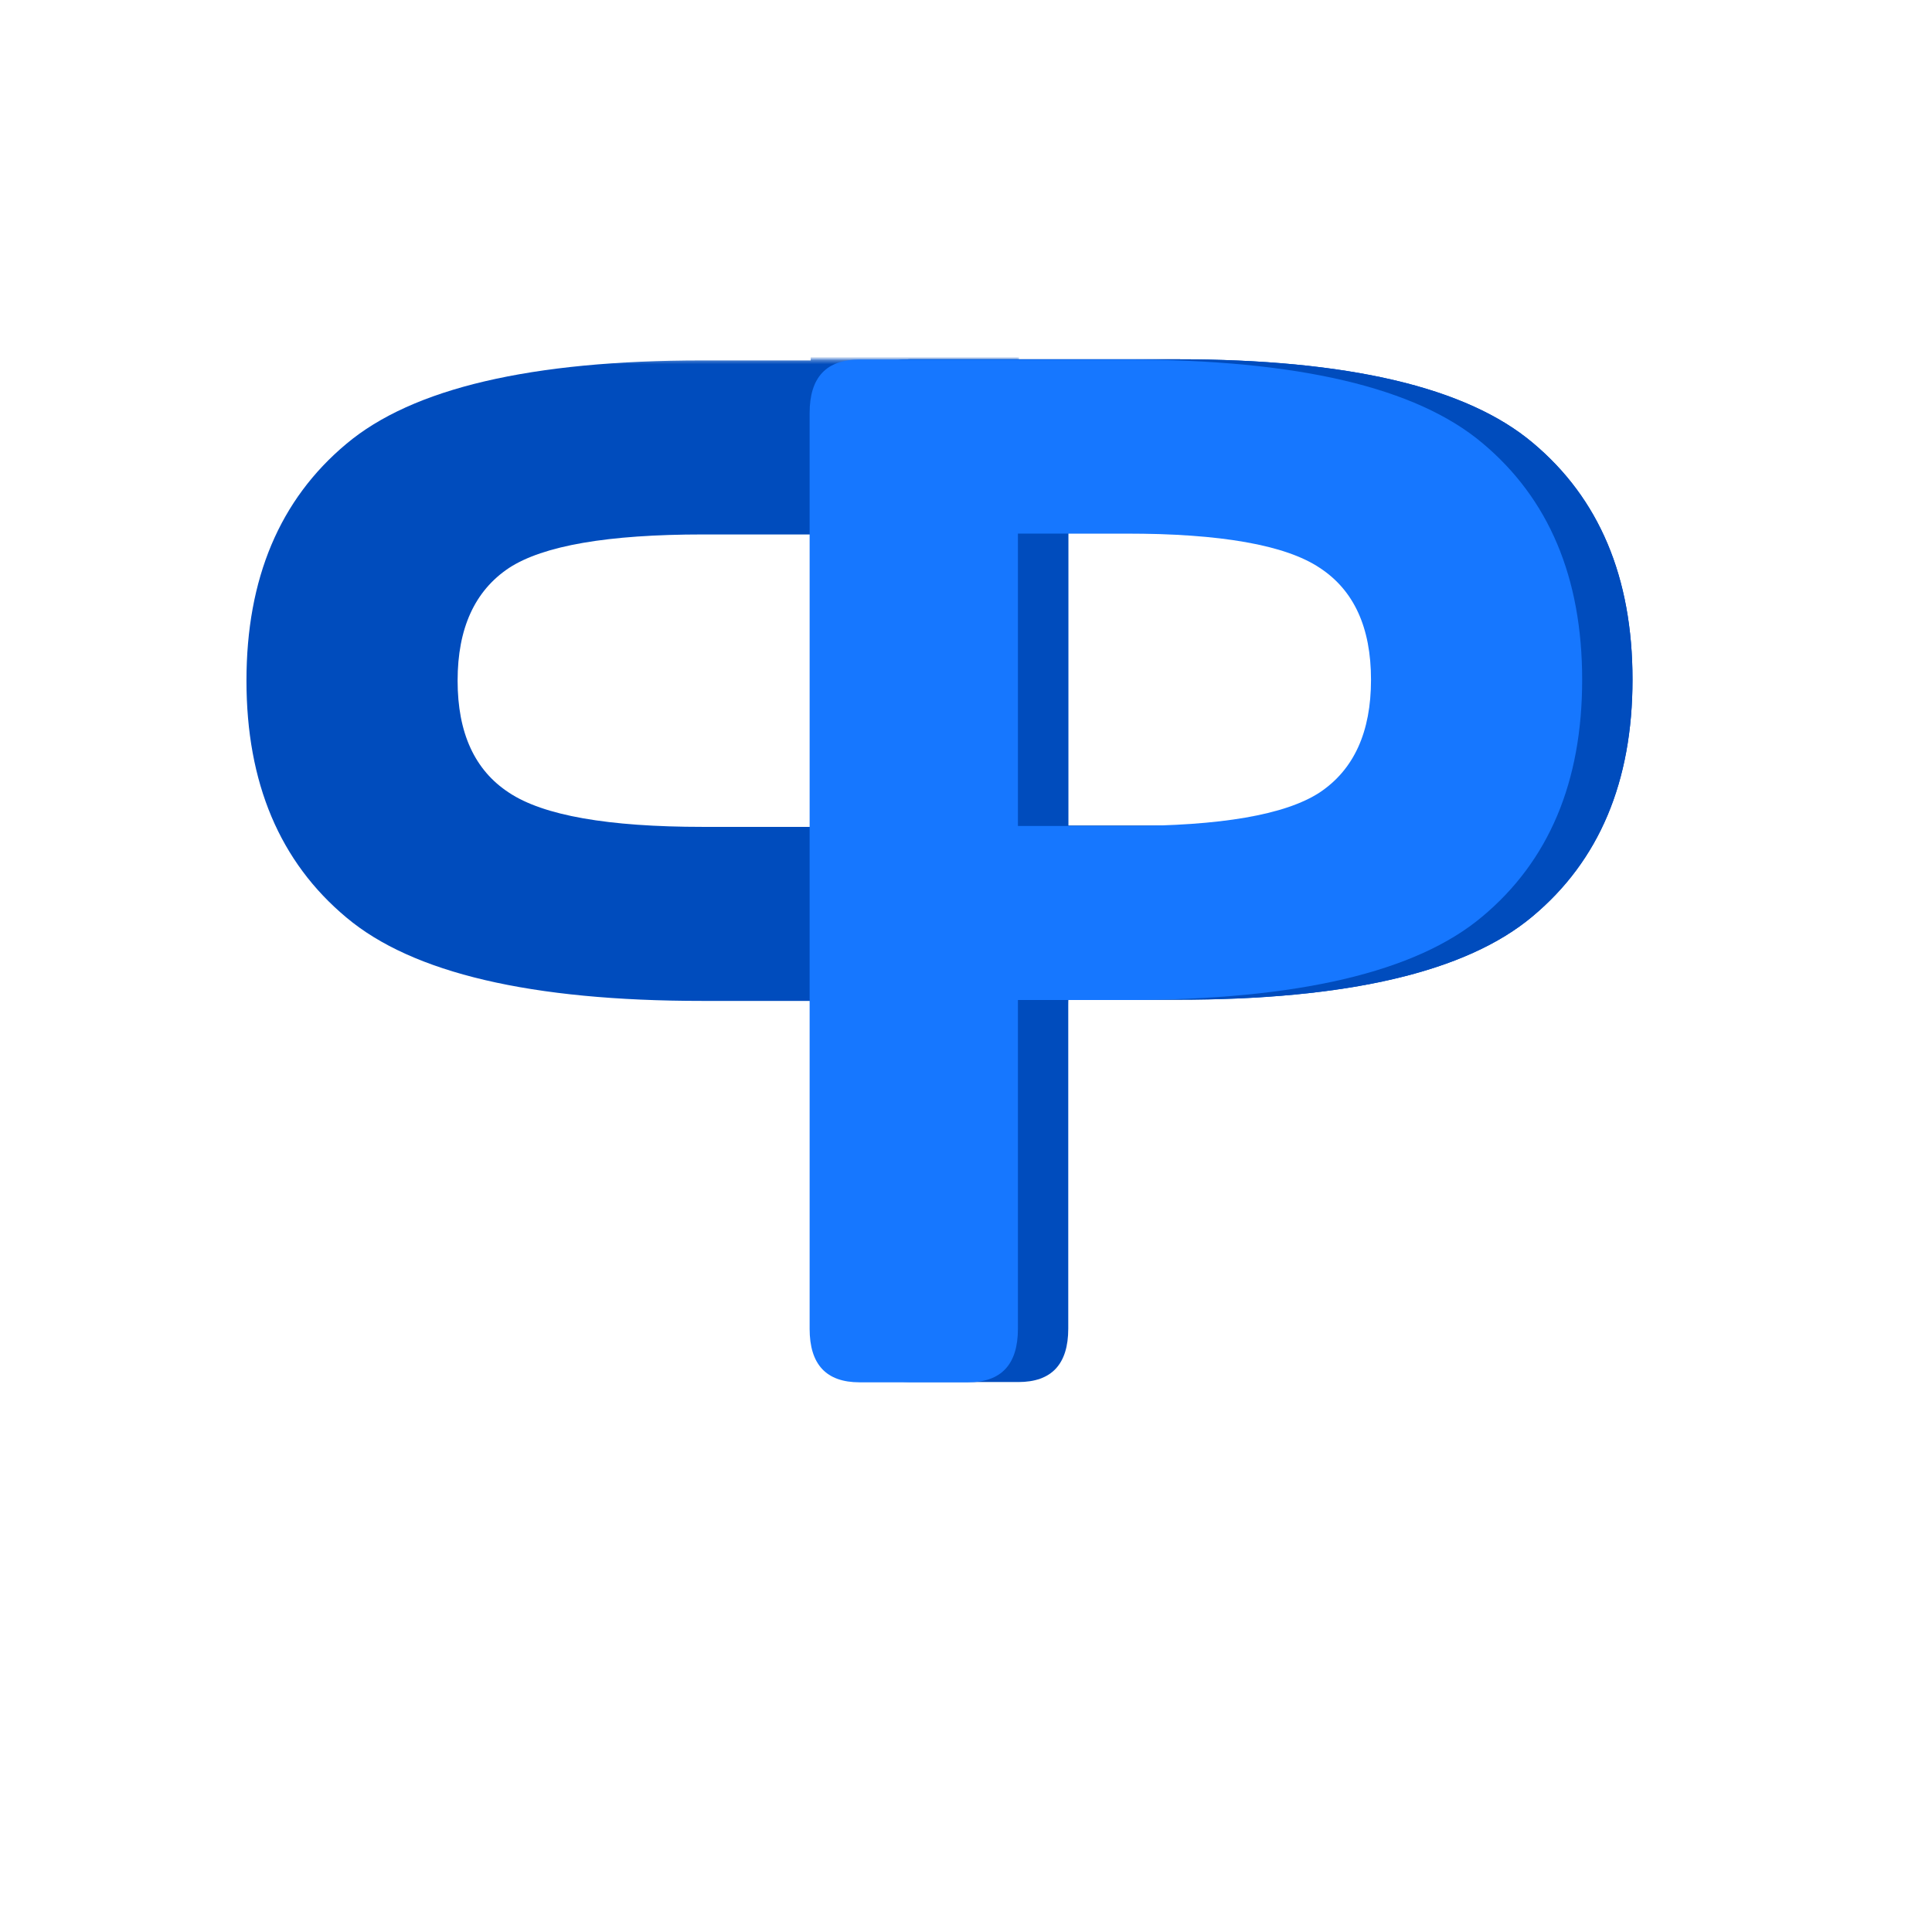 <svg width="512" height="512" viewBox="0 0 512 512" fill="none" xmlns="http://www.w3.org/2000/svg">
<rect x="0" y="0" width="512" height="512" fill="#333333" stroke="none"/>
<g clip-path="url(#clip0_2724_39)">
<rect width="512" height="512" fill="white"/>
<path d="M241.133 366.256C232.312 366.256 227.901 361.531 227.901 352.079V109.383C227.901 99.933 232.312 95.207 241.133 95.207H311.835C357.202 95.207 388.645 102.579 406.164 117.322C423.807 132.065 432.63 152.983 432.63 180.075C432.63 207.167 423.807 228.085 406.164 242.828C388.645 257.572 357.202 264.944 311.835 264.944H283.1V352.079C283.1 361.531 278.689 366.256 269.867 366.256H241.133ZM283.1 218.823H311.645C336.849 218.823 353.989 215.861 363.063 209.939C372.138 203.891 376.674 193.936 376.674 180.075C376.674 166.214 372.138 156.322 363.063 150.4C353.989 144.351 336.849 141.327 311.645 141.327H283.1V218.823Z" fill="#004CBD"/>
<mask id="mask0_2724_39" style="mask-type:luminance" maskUnits="userSpaceOnUse" x="64" y="95" width="207" height="173">
<path d="M270.48 95.281H64V267.328H270.48V95.281Z" fill="white"/>
</mask>
<g mask="url(#mask0_2724_39)">
<path d="M256.811 -5.797C265.633 -5.797 270.044 -1.071 270.044 8.379V251.075C270.044 260.527 265.633 265.251 256.811 265.251H186.11C140.741 265.251 109.298 257.879 91.78 243.137C74.137 228.393 65.315 207.476 65.315 180.384C65.315 153.291 74.137 132.374 91.78 117.63C109.298 102.887 140.741 95.516 186.11 95.516H214.844V8.379C214.844 -1.071 219.255 -5.797 228.077 -5.797H256.811ZM214.844 141.635H186.3C161.095 141.635 143.955 144.597 134.881 150.519C125.807 156.568 121.27 166.522 121.27 180.384C121.27 194.246 125.807 204.136 134.881 210.059C143.955 216.108 161.095 219.132 186.3 219.132H214.844V141.635Z" fill="#004CBD"/>
</g>
<mask id="mask1_2724_39" style="mask-type:luminance" maskUnits="userSpaceOnUse" x="227" y="93" width="207" height="173">
<path d="M227.464 265.178H433.944V93.131L227.464 93.131L227.464 265.178Z" fill="white"/>
</mask>
<g mask="url(#mask1_2724_39)">
<path d="M241.133 366.255C232.311 366.255 227.9 361.53 227.9 352.079V109.384C227.9 99.932 232.311 95.207 241.133 95.207H311.834C357.202 95.207 388.645 102.579 406.164 117.321C423.807 132.066 432.63 152.983 432.63 180.075C432.63 207.166 423.807 228.085 406.164 242.827C388.645 257.571 357.202 264.944 311.834 264.944H283.099V352.079C283.099 361.53 278.689 366.255 269.867 366.255H241.133ZM283.099 218.822H311.645C336.849 218.822 353.989 215.861 363.063 209.94C372.138 203.891 376.674 193.936 376.674 180.075C376.674 166.214 372.138 156.322 363.063 150.399C353.989 144.35 336.849 141.326 311.645 141.326H283.099V218.822Z" fill="#004CBD"/>
</g>
<path d="M227.791 366.329C218.97 366.329 214.559 361.604 214.559 352.153V109.458C214.559 100.006 218.97 95.281 227.791 95.281H298.491C343.861 95.281 375.304 102.654 392.822 117.396C410.466 132.14 419.288 153.057 419.288 180.149C419.288 207.242 410.466 228.159 392.822 242.903C375.304 257.645 343.861 265.018 298.491 265.018H269.758V352.153C269.758 361.604 265.347 366.329 256.525 366.329H227.791ZM269.758 218.896H298.304C323.507 218.896 340.647 215.937 349.722 210.014C358.796 203.965 363.332 194.01 363.332 180.149C363.332 166.288 358.796 156.396 349.722 150.474C340.647 144.424 323.507 141.401 298.304 141.401H269.758V218.896Z" fill="#1677FF"/>
</g>
<defs>
<clipPath id="clip0_2724_39">
<rect width="512" height="512" fill="white"/>
</clipPath>
</defs>
</svg>
